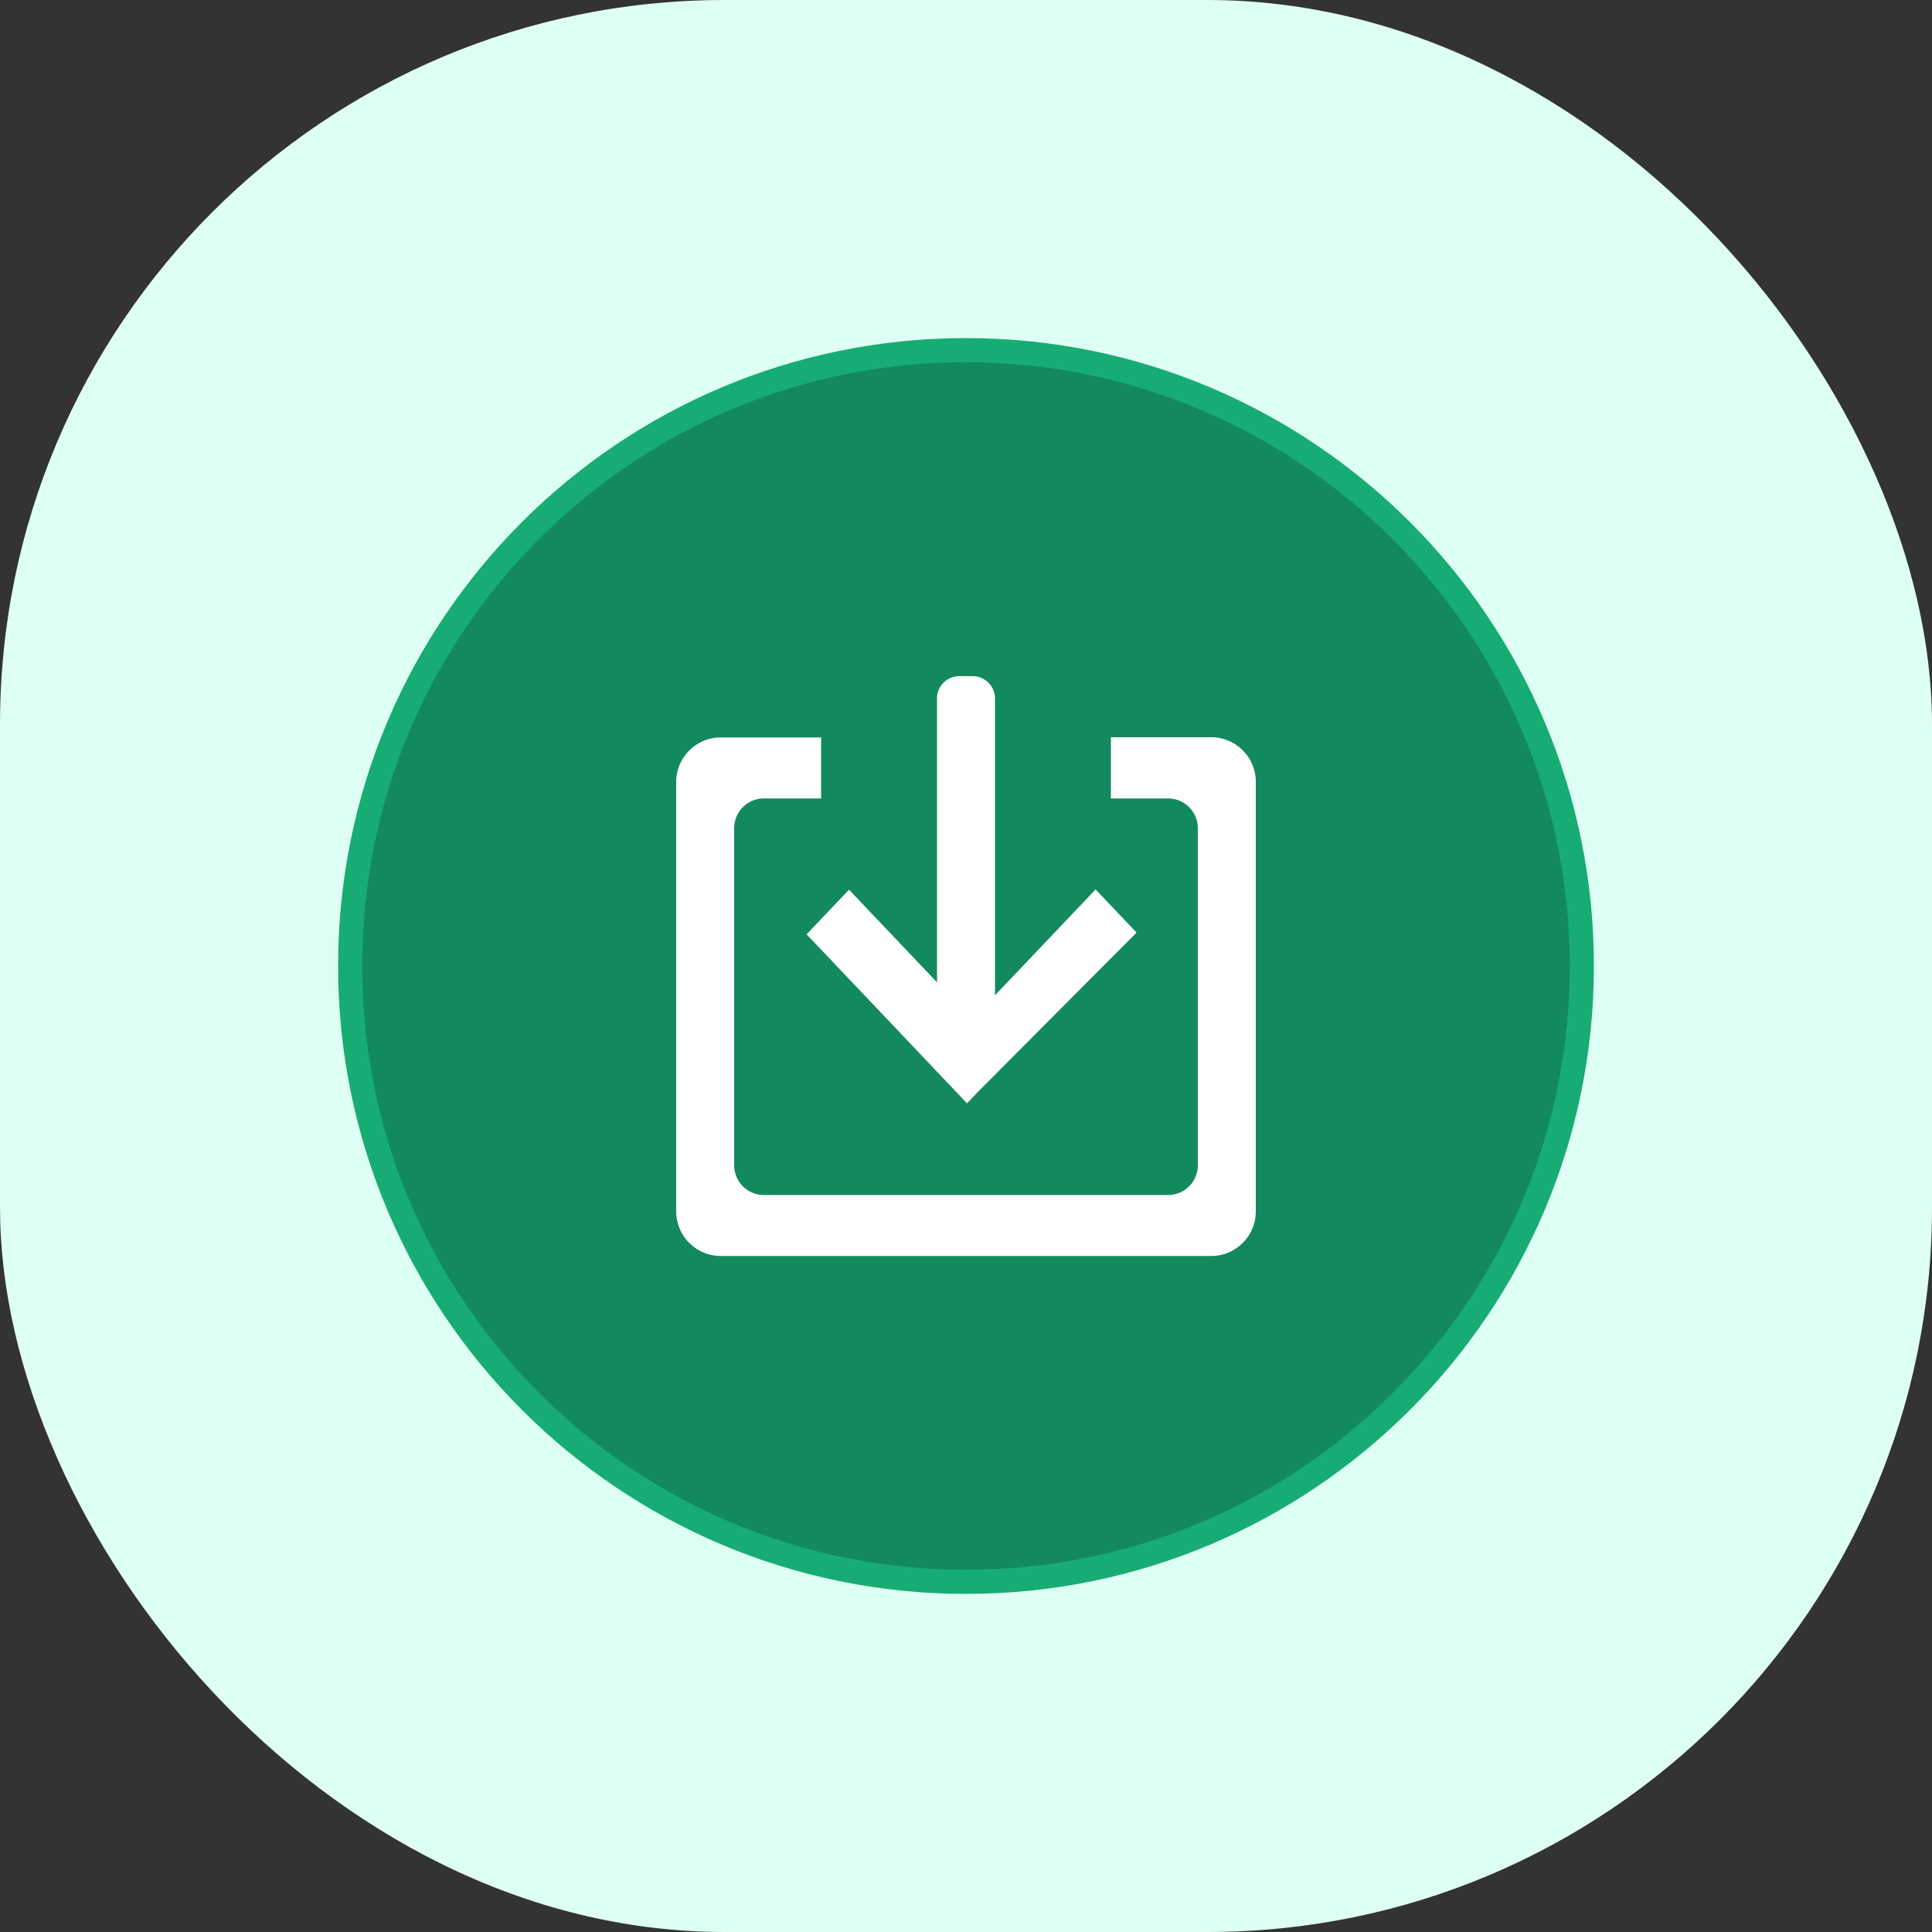 <svg xmlns="http://www.w3.org/2000/svg" width="40" height="40" viewBox="0 0 40 40"><rect x="0" y="0" width="40" height="40" fill="#333333" stroke="none"/><defs><style>.a{fill:#defff3;}.b{fill:none;}.c{fill:#138a5d;stroke-miterlimit:10;}.d{fill:#fff;}.e,.f{stroke:none;}.f{fill:#17ac74;}</style></defs><g transform="translate(4116 3702)"><rect class="a" width="40" height="40" rx="15" transform="translate(-4116 -3702)"/><path class="b" d="M0,0H25.641V25.641H0Z" transform="translate(-4108.82 -3694.821)"/><g transform="translate(-4109 -3695)"><g class="c"><path class="e" d="M 12.999 25.75 C 9.594 25.75 6.393 24.424 3.985 22.015 C 1.576 19.607 0.25 16.404 0.25 12.999 C 0.25 9.593 1.576 6.391 3.984 3.983 C 6.392 1.576 9.594 0.25 12.999 0.25 C 20.03 0.25 25.75 5.969 25.75 12.999 C 25.75 16.404 24.424 19.605 22.015 22.014 C 19.606 24.423 16.404 25.75 12.999 25.75 Z"/><path class="f" d="M 12.999 25.5 C 16.338 25.5 19.477 24.199 21.838 21.837 C 24.2 19.476 25.5 16.337 25.5 12.999 C 25.5 6.107 19.892 0.5 12.999 0.5 C 9.66 0.5 6.522 1.8 4.161 4.16 C 1.8 6.521 0.5 9.66 0.5 12.999 C 0.5 16.338 1.8 19.477 4.161 21.838 C 6.522 24.2 9.661 25.5 12.999 25.5 M 12.999 26 C 5.821 26 9.5367431640625e-07 20.179 9.5367431640625e-07 12.999 C 9.5367431640625e-07 5.818 5.821 9.5367431640625e-07 12.999 9.5367431640625e-07 C 20.176 9.5367431640625e-07 26 5.821 26 12.999 C 26 20.176 20.179 26 12.999 26 Z"/></g></g><path class="d" d="M166.045,137.933h-2.1V139.2h1.2a.617.617,0,0,1,.6.632v6.947a.617.617,0,0,1-.6.632h-8.4a.617.617,0,0,1-.6-.632v-6.947a.617.617,0,0,1,.6-.632h1.2v-1.263h-2.1a.925.925,0,0,0-.9.947v8.842a.925.925,0,0,0,.9.947h10.2a.925.925,0,0,0,.9-.947V138.88a.925.925,0,0,0-.9-.947Zm-5.078,7.579.223-.235,3.286-3.3-.848-.893-2.083,2.192v-6.134a.462.462,0,0,0-.45-.474h-.3a.463.463,0,0,0-.45.474v5.865l-1.822-1.918-.878.924,3.322,3.5Z" transform="translate(-4256.945 -3824.669)"/></g></svg>